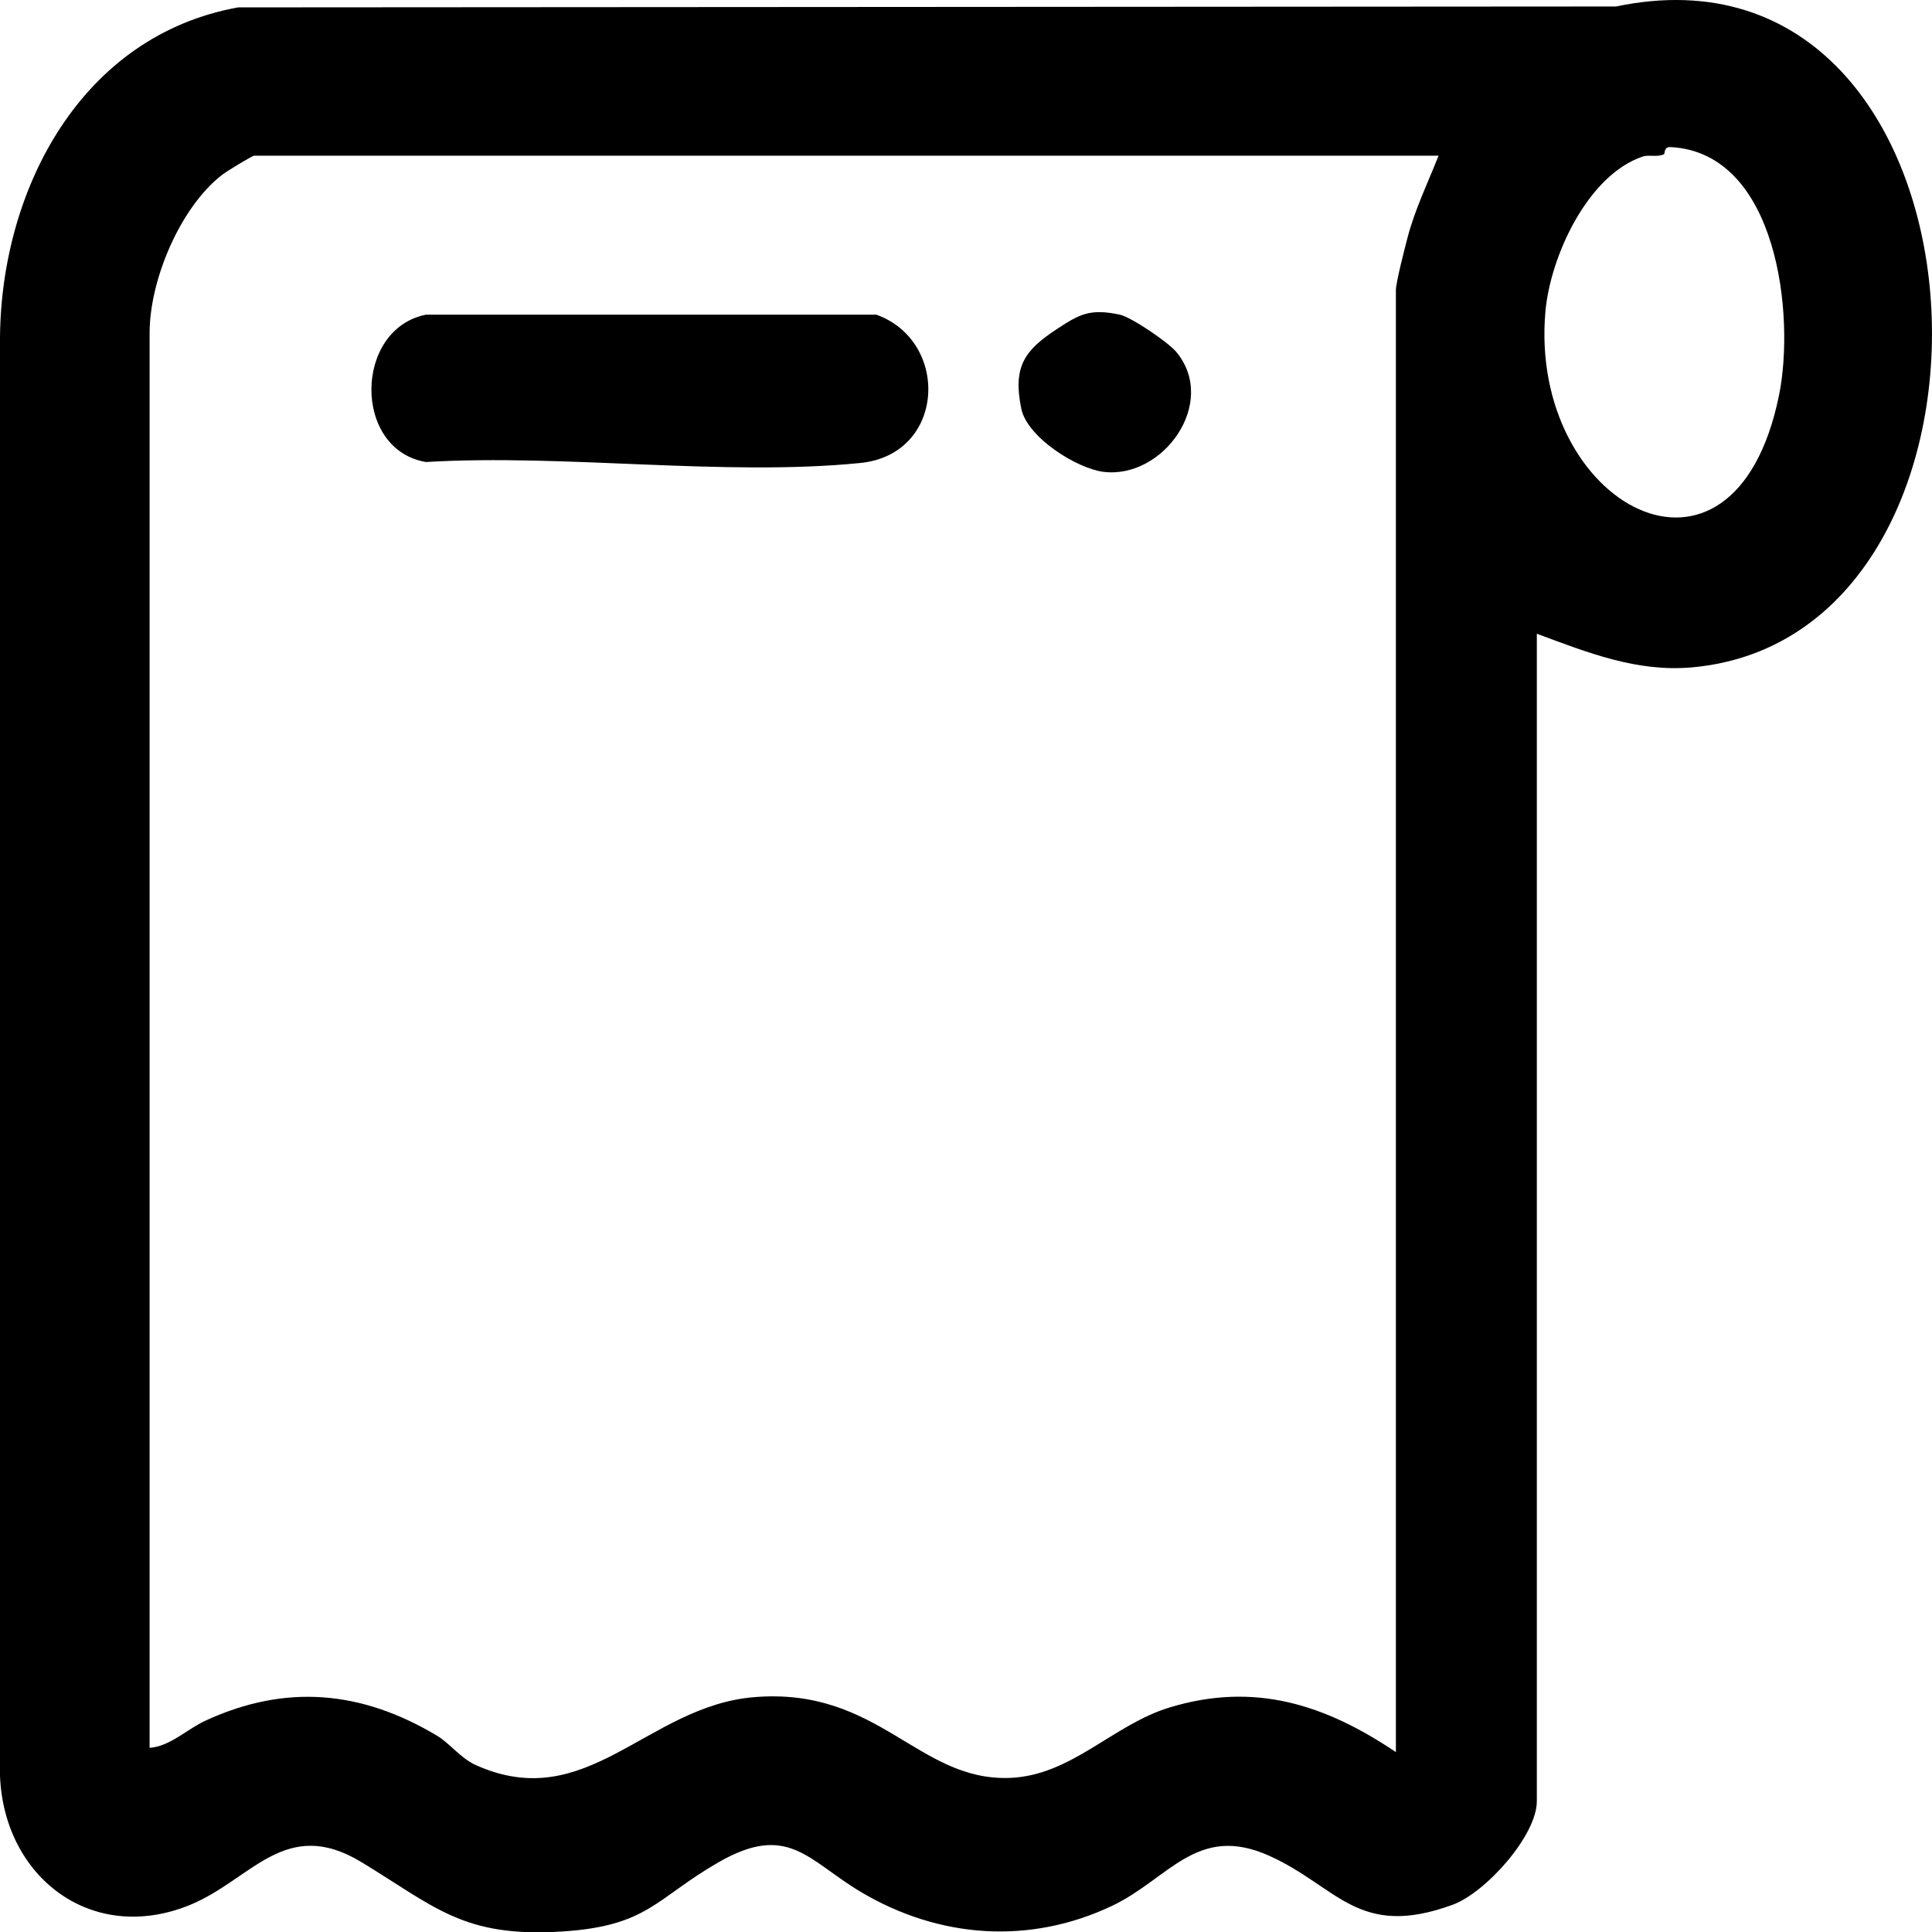 <?xml version="1.0" encoding="UTF-8"?>
<svg id="Capa_1" data-name="Capa 1" xmlns="http://www.w3.org/2000/svg" viewBox="0 0 452.63 452.7">
  <path d="M360.05,148.48v273.5c0,8.07-12.02,21.46-19.73,24.27-22.23,8.12-26.93-4.3-43.04-11.51-16.86-7.54-23.45,5.44-36.72,11.75-19.32,9.18-40.51,7.65-58.82-3.21-12.43-7.38-17.06-16.38-33.39-6.99-14.79,8.5-16.48,14.96-36.77,16.23-22.98,1.44-29.58-5.73-46.85-16.23-17.96-10.91-25.84,4.17-40.34,10.05C21.44,455.63.91,439.77,0,416.02V78.93C.34,44.06,19.15,8.33,55.8,1.73l322.79-.21c91.14-19.07,99.36,147.48,17.84,154.83-12.97,1.17-24.58-3.5-36.38-7.88ZM389.79,36.16c-1.62.73-3.44,0-5.01.54-12.92,4.43-21.59,23.48-22.72,36.29-3.99,45.24,44.06,71.63,54.71,19.71,3.84-18.71-.31-56.91-25.36-58.24-1.73-.09-1.23,1.52-1.62,1.7ZM337.05,36.48H59.55c-.47,0-6.51,3.69-7.52,4.48-9.89,7.69-16.98,24.72-16.98,37.02v331.5c4.72-.3,8.8-4.39,13.12-6.38,18.84-8.67,36.57-7.02,54.21,3.54,3.03,1.81,5.51,5.27,9.11,6.89,26.07,11.71,40.03-13.84,65.18-15.92,29.24-2.42,38.38,19.72,59.89,18.92,14.47-.54,24.16-12.48,37.5-16.52,19.91-6.03,36.4-.66,52.97,10.47V67.98c0-1.79,2.09-9.86,2.72-12.28,1.73-6.62,4.77-12.9,7.28-19.22Z"/>
  <path d="M99.79,73.72h105.52c17.32,6.23,16.25,32.75-3.77,34.75-31.95,3.19-69.25-2.17-101.75-.23-17.2-2.89-16.87-31.14,0-34.52Z"/>
  <path d="M247.65,77.06c5.29-3.47,7.7-4.81,14.67-3.35,2.7.56,11.42,6.51,13.26,8.74,9.88,11.91-3.14,29.86-17.08,28.09-6.31-.8-17.84-8.09-19.23-14.78-2.05-9.93.83-13.74,8.37-18.69Z"/>
</svg>